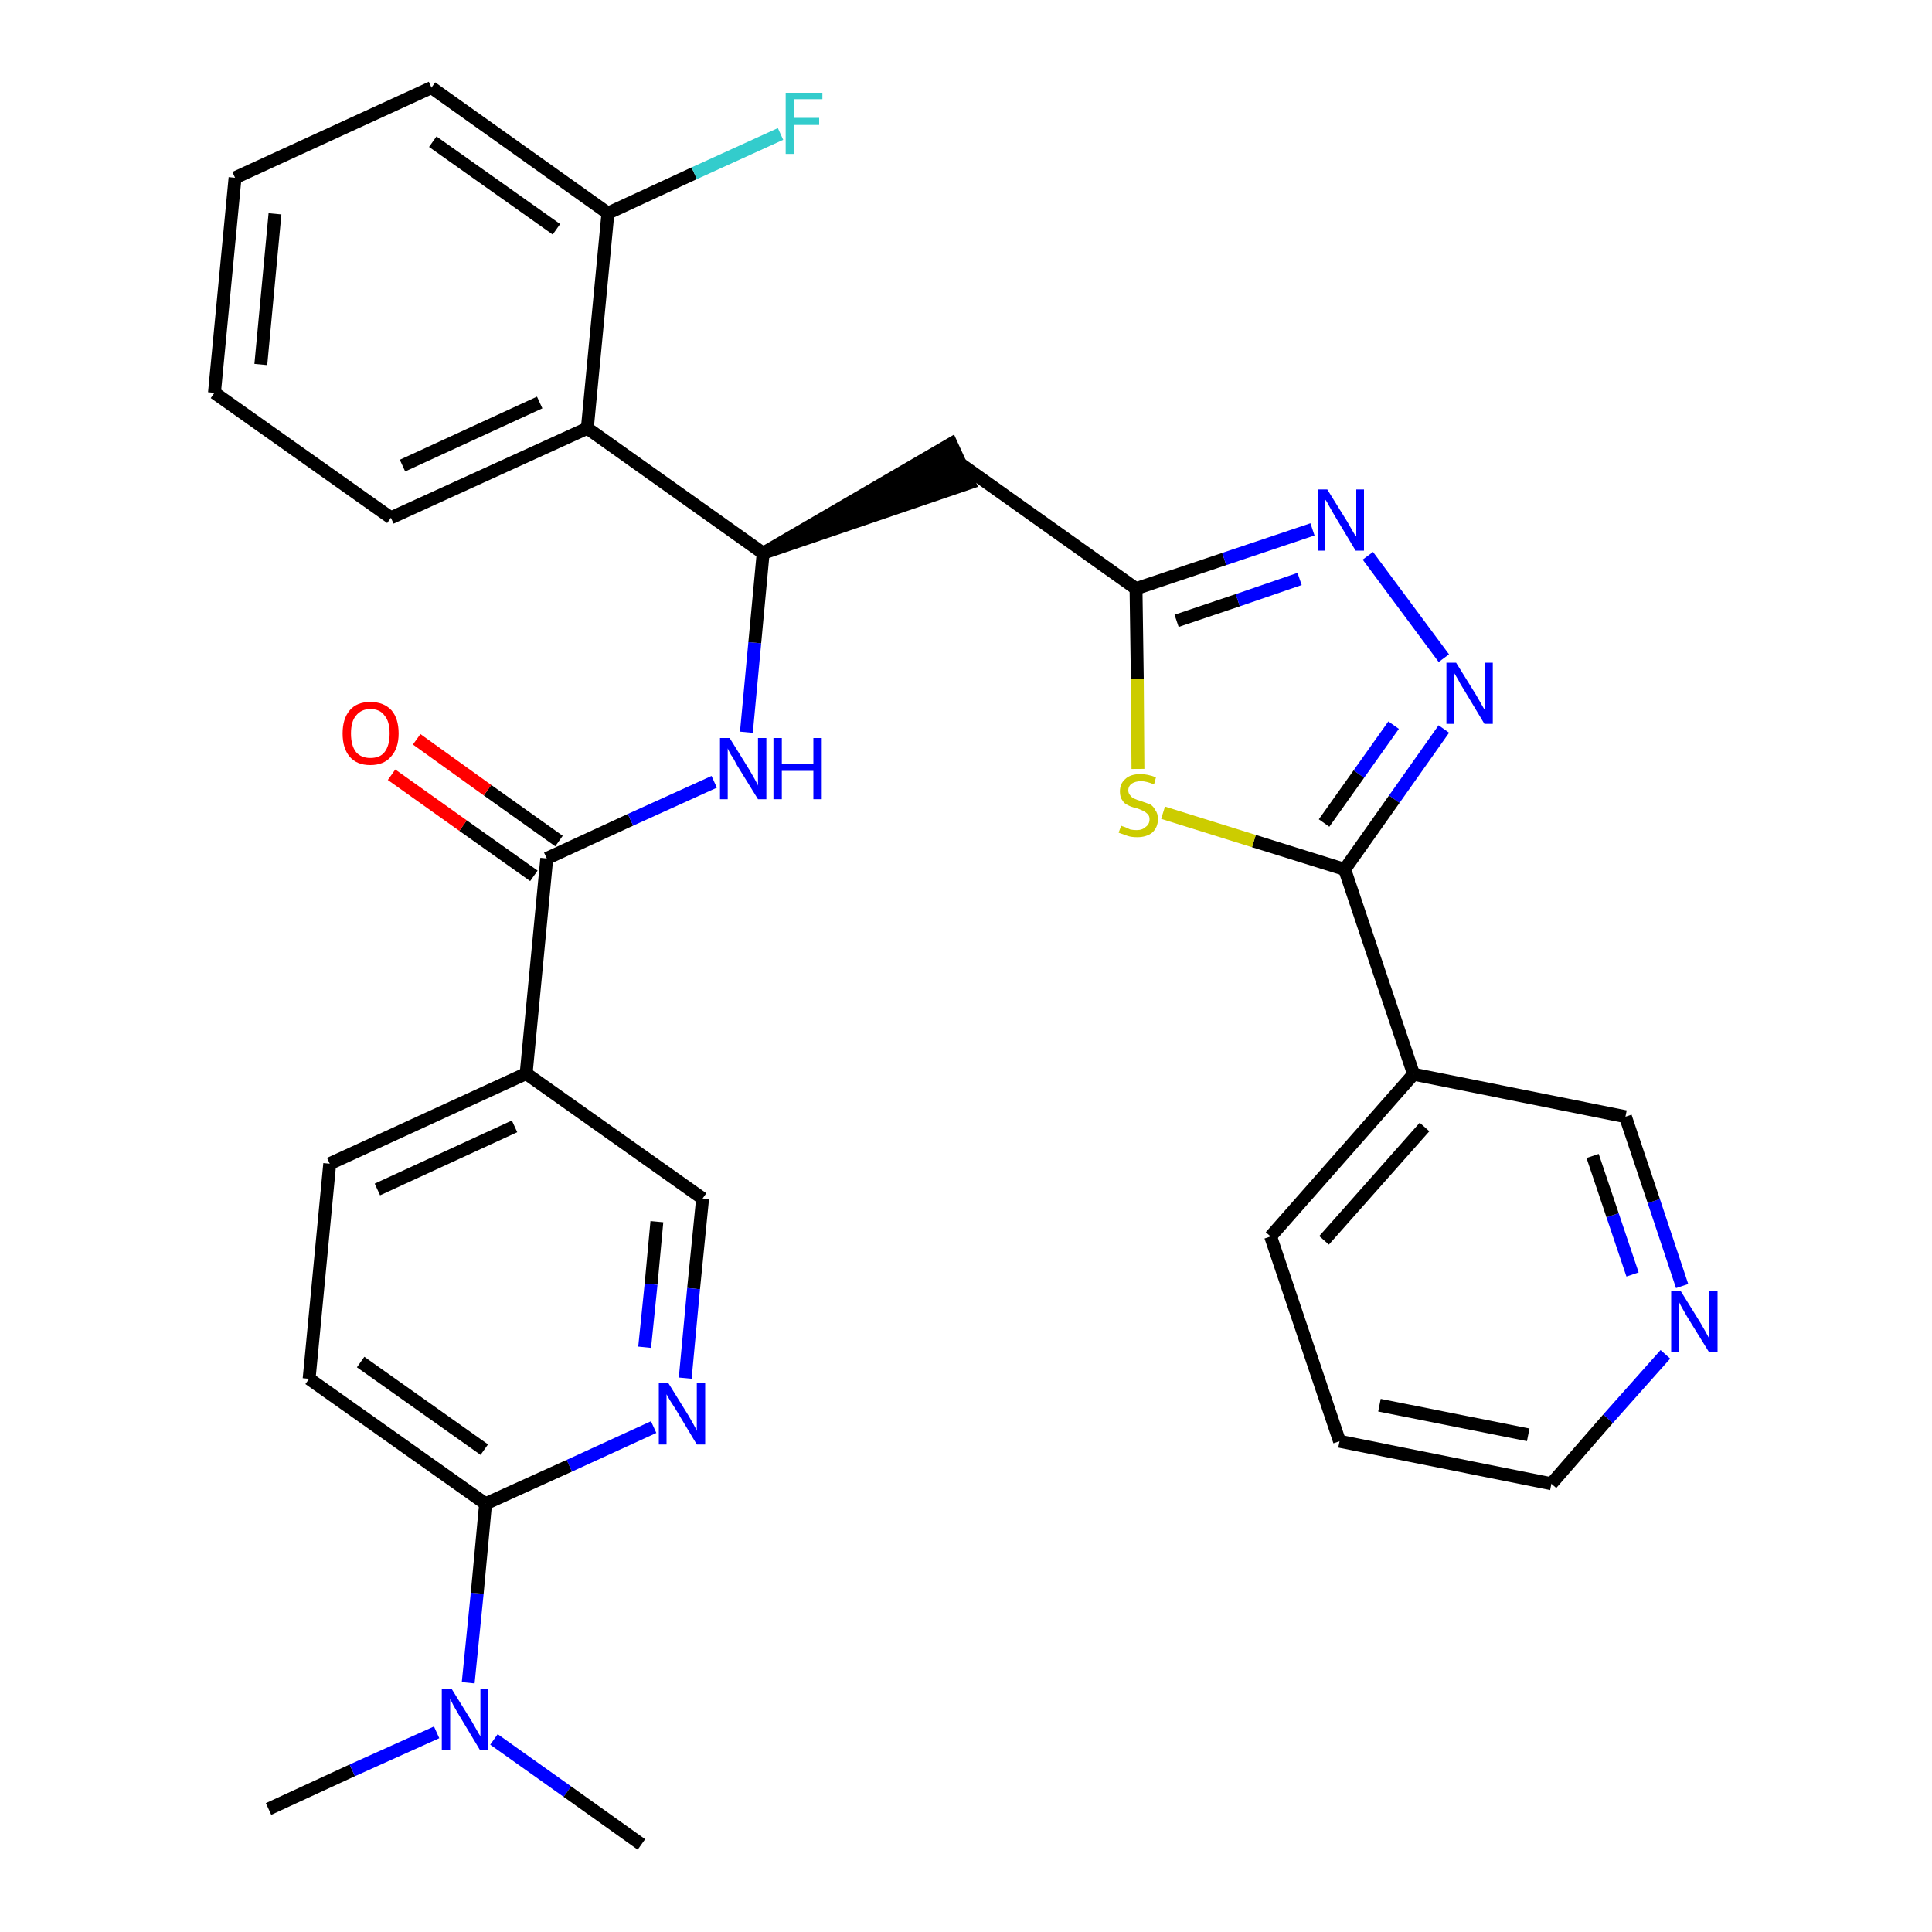 <?xml version='1.0' encoding='iso-8859-1'?>
<svg version='1.1' baseProfile='full'
              xmlns='http://www.w3.org/2000/svg'
                      xmlns:rdkit='http://www.rdkit.org/xml'
                      xmlns:xlink='http://www.w3.org/1999/xlink'
                  xml:space='preserve'
width='300px' height='300px' viewBox='0 0 300 300'>
<!-- END OF HEADER -->
<path class='bond-0 atom-0 atom-1' d='M 41.7,280.9 L 54.7,274.9' style='fill:none;fill-rule:evenodd;stroke:#000000;stroke-width:2.0px;stroke-linecap:butt;stroke-linejoin:miter;stroke-opacity:1' />
<path class='bond-0 atom-0 atom-1' d='M 54.7,274.9 L 67.8,269.0' style='fill:none;fill-rule:evenodd;stroke:#0000FF;stroke-width:2.0px;stroke-linecap:butt;stroke-linejoin:miter;stroke-opacity:1' />
<path class='bond-1 atom-1 atom-2' d='M 76.7,270.1 L 88.1,278.2' style='fill:none;fill-rule:evenodd;stroke:#0000FF;stroke-width:2.0px;stroke-linecap:butt;stroke-linejoin:miter;stroke-opacity:1' />
<path class='bond-1 atom-1 atom-2' d='M 88.1,278.2 L 99.6,286.4' style='fill:none;fill-rule:evenodd;stroke:#000000;stroke-width:2.0px;stroke-linecap:butt;stroke-linejoin:miter;stroke-opacity:1' />
<path class='bond-2 atom-1 atom-3' d='M 72.7,261.3 L 74.1,247.4' style='fill:none;fill-rule:evenodd;stroke:#0000FF;stroke-width:2.0px;stroke-linecap:butt;stroke-linejoin:miter;stroke-opacity:1' />
<path class='bond-2 atom-1 atom-3' d='M 74.1,247.4 L 75.4,233.5' style='fill:none;fill-rule:evenodd;stroke:#000000;stroke-width:2.0px;stroke-linecap:butt;stroke-linejoin:miter;stroke-opacity:1' />
<path class='bond-3 atom-3 atom-4' d='M 75.4,233.5 L 48.0,214.1' style='fill:none;fill-rule:evenodd;stroke:#000000;stroke-width:2.0px;stroke-linecap:butt;stroke-linejoin:miter;stroke-opacity:1' />
<path class='bond-3 atom-3 atom-4' d='M 75.2,225.1 L 56.0,211.5' style='fill:none;fill-rule:evenodd;stroke:#000000;stroke-width:2.0px;stroke-linecap:butt;stroke-linejoin:miter;stroke-opacity:1' />
<path class='bond-31 atom-31 atom-3' d='M 101.5,221.6 L 88.4,227.6' style='fill:none;fill-rule:evenodd;stroke:#0000FF;stroke-width:2.0px;stroke-linecap:butt;stroke-linejoin:miter;stroke-opacity:1' />
<path class='bond-31 atom-31 atom-3' d='M 88.4,227.6 L 75.4,233.5' style='fill:none;fill-rule:evenodd;stroke:#000000;stroke-width:2.0px;stroke-linecap:butt;stroke-linejoin:miter;stroke-opacity:1' />
<path class='bond-4 atom-4 atom-5' d='M 48.0,214.1 L 51.2,180.7' style='fill:none;fill-rule:evenodd;stroke:#000000;stroke-width:2.0px;stroke-linecap:butt;stroke-linejoin:miter;stroke-opacity:1' />
<path class='bond-5 atom-5 atom-6' d='M 51.2,180.7 L 81.7,166.7' style='fill:none;fill-rule:evenodd;stroke:#000000;stroke-width:2.0px;stroke-linecap:butt;stroke-linejoin:miter;stroke-opacity:1' />
<path class='bond-5 atom-5 atom-6' d='M 58.6,184.7 L 79.9,174.9' style='fill:none;fill-rule:evenodd;stroke:#000000;stroke-width:2.0px;stroke-linecap:butt;stroke-linejoin:miter;stroke-opacity:1' />
<path class='bond-6 atom-6 atom-7' d='M 81.7,166.7 L 84.9,133.3' style='fill:none;fill-rule:evenodd;stroke:#000000;stroke-width:2.0px;stroke-linecap:butt;stroke-linejoin:miter;stroke-opacity:1' />
<path class='bond-29 atom-6 atom-30' d='M 81.7,166.7 L 109.1,186.1' style='fill:none;fill-rule:evenodd;stroke:#000000;stroke-width:2.0px;stroke-linecap:butt;stroke-linejoin:miter;stroke-opacity:1' />
<path class='bond-7 atom-7 atom-8' d='M 86.8,130.6 L 75.7,122.7' style='fill:none;fill-rule:evenodd;stroke:#000000;stroke-width:2.0px;stroke-linecap:butt;stroke-linejoin:miter;stroke-opacity:1' />
<path class='bond-7 atom-7 atom-8' d='M 75.7,122.7 L 64.7,114.8' style='fill:none;fill-rule:evenodd;stroke:#FF0000;stroke-width:2.0px;stroke-linecap:butt;stroke-linejoin:miter;stroke-opacity:1' />
<path class='bond-7 atom-7 atom-8' d='M 82.9,136.0 L 71.9,128.2' style='fill:none;fill-rule:evenodd;stroke:#000000;stroke-width:2.0px;stroke-linecap:butt;stroke-linejoin:miter;stroke-opacity:1' />
<path class='bond-7 atom-7 atom-8' d='M 71.9,128.2 L 60.8,120.3' style='fill:none;fill-rule:evenodd;stroke:#FF0000;stroke-width:2.0px;stroke-linecap:butt;stroke-linejoin:miter;stroke-opacity:1' />
<path class='bond-8 atom-7 atom-9' d='M 84.9,133.3 L 97.9,127.3' style='fill:none;fill-rule:evenodd;stroke:#000000;stroke-width:2.0px;stroke-linecap:butt;stroke-linejoin:miter;stroke-opacity:1' />
<path class='bond-8 atom-7 atom-9' d='M 97.9,127.3 L 110.9,121.4' style='fill:none;fill-rule:evenodd;stroke:#0000FF;stroke-width:2.0px;stroke-linecap:butt;stroke-linejoin:miter;stroke-opacity:1' />
<path class='bond-9 atom-9 atom-10' d='M 115.9,113.7 L 117.2,99.8' style='fill:none;fill-rule:evenodd;stroke:#0000FF;stroke-width:2.0px;stroke-linecap:butt;stroke-linejoin:miter;stroke-opacity:1' />
<path class='bond-9 atom-9 atom-10' d='M 117.2,99.8 L 118.5,85.9' style='fill:none;fill-rule:evenodd;stroke:#000000;stroke-width:2.0px;stroke-linecap:butt;stroke-linejoin:miter;stroke-opacity:1' />
<path class='bond-10 atom-10 atom-11' d='M 118.5,85.9 L 150.5,75.0 L 147.7,68.9 Z' style='fill:#000000;fill-rule:evenodd;fill-opacity:1;stroke:#000000;stroke-width:2.0px;stroke-linecap:butt;stroke-linejoin:miter;stroke-opacity:1;' />
<path class='bond-22 atom-10 atom-23' d='M 118.5,85.9 L 91.2,66.5' style='fill:none;fill-rule:evenodd;stroke:#000000;stroke-width:2.0px;stroke-linecap:butt;stroke-linejoin:miter;stroke-opacity:1' />
<path class='bond-11 atom-11 atom-12' d='M 149.1,72.0 L 176.4,91.4' style='fill:none;fill-rule:evenodd;stroke:#000000;stroke-width:2.0px;stroke-linecap:butt;stroke-linejoin:miter;stroke-opacity:1' />
<path class='bond-12 atom-12 atom-13' d='M 176.4,91.4 L 190.1,86.8' style='fill:none;fill-rule:evenodd;stroke:#000000;stroke-width:2.0px;stroke-linecap:butt;stroke-linejoin:miter;stroke-opacity:1' />
<path class='bond-12 atom-12 atom-13' d='M 190.1,86.8 L 203.8,82.2' style='fill:none;fill-rule:evenodd;stroke:#0000FF;stroke-width:2.0px;stroke-linecap:butt;stroke-linejoin:miter;stroke-opacity:1' />
<path class='bond-12 atom-12 atom-13' d='M 182.7,96.4 L 192.2,93.2' style='fill:none;fill-rule:evenodd;stroke:#000000;stroke-width:2.0px;stroke-linecap:butt;stroke-linejoin:miter;stroke-opacity:1' />
<path class='bond-12 atom-12 atom-13' d='M 192.2,93.2 L 201.8,89.9' style='fill:none;fill-rule:evenodd;stroke:#0000FF;stroke-width:2.0px;stroke-linecap:butt;stroke-linejoin:miter;stroke-opacity:1' />
<path class='bond-32 atom-22 atom-12' d='M 176.7,119.4 L 176.6,105.4' style='fill:none;fill-rule:evenodd;stroke:#CCCC00;stroke-width:2.0px;stroke-linecap:butt;stroke-linejoin:miter;stroke-opacity:1' />
<path class='bond-32 atom-22 atom-12' d='M 176.6,105.4 L 176.4,91.4' style='fill:none;fill-rule:evenodd;stroke:#000000;stroke-width:2.0px;stroke-linecap:butt;stroke-linejoin:miter;stroke-opacity:1' />
<path class='bond-13 atom-13 atom-14' d='M 212.4,86.3 L 224.2,102.2' style='fill:none;fill-rule:evenodd;stroke:#0000FF;stroke-width:2.0px;stroke-linecap:butt;stroke-linejoin:miter;stroke-opacity:1' />
<path class='bond-14 atom-14 atom-15' d='M 224.2,113.2 L 216.5,124.1' style='fill:none;fill-rule:evenodd;stroke:#0000FF;stroke-width:2.0px;stroke-linecap:butt;stroke-linejoin:miter;stroke-opacity:1' />
<path class='bond-14 atom-14 atom-15' d='M 216.5,124.1 L 208.8,135.0' style='fill:none;fill-rule:evenodd;stroke:#000000;stroke-width:2.0px;stroke-linecap:butt;stroke-linejoin:miter;stroke-opacity:1' />
<path class='bond-14 atom-14 atom-15' d='M 216.4,112.6 L 211.0,120.2' style='fill:none;fill-rule:evenodd;stroke:#0000FF;stroke-width:2.0px;stroke-linecap:butt;stroke-linejoin:miter;stroke-opacity:1' />
<path class='bond-14 atom-14 atom-15' d='M 211.0,120.2 L 205.6,127.8' style='fill:none;fill-rule:evenodd;stroke:#000000;stroke-width:2.0px;stroke-linecap:butt;stroke-linejoin:miter;stroke-opacity:1' />
<path class='bond-15 atom-15 atom-16' d='M 208.8,135.0 L 219.5,166.8' style='fill:none;fill-rule:evenodd;stroke:#000000;stroke-width:2.0px;stroke-linecap:butt;stroke-linejoin:miter;stroke-opacity:1' />
<path class='bond-21 atom-15 atom-22' d='M 208.8,135.0 L 194.7,130.6' style='fill:none;fill-rule:evenodd;stroke:#000000;stroke-width:2.0px;stroke-linecap:butt;stroke-linejoin:miter;stroke-opacity:1' />
<path class='bond-21 atom-15 atom-22' d='M 194.7,130.6 L 180.6,126.2' style='fill:none;fill-rule:evenodd;stroke:#CCCC00;stroke-width:2.0px;stroke-linecap:butt;stroke-linejoin:miter;stroke-opacity:1' />
<path class='bond-16 atom-16 atom-17' d='M 219.5,166.8 L 197.3,192.0' style='fill:none;fill-rule:evenodd;stroke:#000000;stroke-width:2.0px;stroke-linecap:butt;stroke-linejoin:miter;stroke-opacity:1' />
<path class='bond-16 atom-16 atom-17' d='M 221.2,175.0 L 205.6,192.6' style='fill:none;fill-rule:evenodd;stroke:#000000;stroke-width:2.0px;stroke-linecap:butt;stroke-linejoin:miter;stroke-opacity:1' />
<path class='bond-34 atom-21 atom-16' d='M 252.4,173.4 L 219.5,166.8' style='fill:none;fill-rule:evenodd;stroke:#000000;stroke-width:2.0px;stroke-linecap:butt;stroke-linejoin:miter;stroke-opacity:1' />
<path class='bond-17 atom-17 atom-18' d='M 197.3,192.0 L 208.0,223.8' style='fill:none;fill-rule:evenodd;stroke:#000000;stroke-width:2.0px;stroke-linecap:butt;stroke-linejoin:miter;stroke-opacity:1' />
<path class='bond-18 atom-18 atom-19' d='M 208.0,223.8 L 240.9,230.4' style='fill:none;fill-rule:evenodd;stroke:#000000;stroke-width:2.0px;stroke-linecap:butt;stroke-linejoin:miter;stroke-opacity:1' />
<path class='bond-18 atom-18 atom-19' d='M 214.2,218.2 L 237.3,222.8' style='fill:none;fill-rule:evenodd;stroke:#000000;stroke-width:2.0px;stroke-linecap:butt;stroke-linejoin:miter;stroke-opacity:1' />
<path class='bond-19 atom-19 atom-20' d='M 240.9,230.4 L 249.7,220.3' style='fill:none;fill-rule:evenodd;stroke:#000000;stroke-width:2.0px;stroke-linecap:butt;stroke-linejoin:miter;stroke-opacity:1' />
<path class='bond-19 atom-19 atom-20' d='M 249.7,220.3 L 258.6,210.3' style='fill:none;fill-rule:evenodd;stroke:#0000FF;stroke-width:2.0px;stroke-linecap:butt;stroke-linejoin:miter;stroke-opacity:1' />
<path class='bond-20 atom-20 atom-21' d='M 261.2,199.7 L 256.8,186.5' style='fill:none;fill-rule:evenodd;stroke:#0000FF;stroke-width:2.0px;stroke-linecap:butt;stroke-linejoin:miter;stroke-opacity:1' />
<path class='bond-20 atom-20 atom-21' d='M 256.8,186.5 L 252.4,173.4' style='fill:none;fill-rule:evenodd;stroke:#000000;stroke-width:2.0px;stroke-linecap:butt;stroke-linejoin:miter;stroke-opacity:1' />
<path class='bond-20 atom-20 atom-21' d='M 253.5,197.9 L 250.4,188.7' style='fill:none;fill-rule:evenodd;stroke:#0000FF;stroke-width:2.0px;stroke-linecap:butt;stroke-linejoin:miter;stroke-opacity:1' />
<path class='bond-20 atom-20 atom-21' d='M 250.4,188.7 L 247.3,179.5' style='fill:none;fill-rule:evenodd;stroke:#000000;stroke-width:2.0px;stroke-linecap:butt;stroke-linejoin:miter;stroke-opacity:1' />
<path class='bond-23 atom-23 atom-24' d='M 91.2,66.5 L 60.7,80.4' style='fill:none;fill-rule:evenodd;stroke:#000000;stroke-width:2.0px;stroke-linecap:butt;stroke-linejoin:miter;stroke-opacity:1' />
<path class='bond-23 atom-23 atom-24' d='M 83.8,62.5 L 62.5,72.3' style='fill:none;fill-rule:evenodd;stroke:#000000;stroke-width:2.0px;stroke-linecap:butt;stroke-linejoin:miter;stroke-opacity:1' />
<path class='bond-33 atom-28 atom-23' d='M 94.4,33.1 L 91.2,66.5' style='fill:none;fill-rule:evenodd;stroke:#000000;stroke-width:2.0px;stroke-linecap:butt;stroke-linejoin:miter;stroke-opacity:1' />
<path class='bond-24 atom-24 atom-25' d='M 60.7,80.4 L 33.3,61.0' style='fill:none;fill-rule:evenodd;stroke:#000000;stroke-width:2.0px;stroke-linecap:butt;stroke-linejoin:miter;stroke-opacity:1' />
<path class='bond-25 atom-25 atom-26' d='M 33.3,61.0 L 36.5,27.6' style='fill:none;fill-rule:evenodd;stroke:#000000;stroke-width:2.0px;stroke-linecap:butt;stroke-linejoin:miter;stroke-opacity:1' />
<path class='bond-25 atom-25 atom-26' d='M 40.5,56.6 L 42.7,33.2' style='fill:none;fill-rule:evenodd;stroke:#000000;stroke-width:2.0px;stroke-linecap:butt;stroke-linejoin:miter;stroke-opacity:1' />
<path class='bond-26 atom-26 atom-27' d='M 36.5,27.6 L 67.0,13.6' style='fill:none;fill-rule:evenodd;stroke:#000000;stroke-width:2.0px;stroke-linecap:butt;stroke-linejoin:miter;stroke-opacity:1' />
<path class='bond-27 atom-27 atom-28' d='M 67.0,13.6 L 94.4,33.1' style='fill:none;fill-rule:evenodd;stroke:#000000;stroke-width:2.0px;stroke-linecap:butt;stroke-linejoin:miter;stroke-opacity:1' />
<path class='bond-27 atom-27 atom-28' d='M 67.2,22.0 L 86.4,35.6' style='fill:none;fill-rule:evenodd;stroke:#000000;stroke-width:2.0px;stroke-linecap:butt;stroke-linejoin:miter;stroke-opacity:1' />
<path class='bond-28 atom-28 atom-29' d='M 94.4,33.1 L 107.8,26.9' style='fill:none;fill-rule:evenodd;stroke:#000000;stroke-width:2.0px;stroke-linecap:butt;stroke-linejoin:miter;stroke-opacity:1' />
<path class='bond-28 atom-28 atom-29' d='M 107.8,26.9 L 121.2,20.8' style='fill:none;fill-rule:evenodd;stroke:#33CCCC;stroke-width:2.0px;stroke-linecap:butt;stroke-linejoin:miter;stroke-opacity:1' />
<path class='bond-30 atom-30 atom-31' d='M 109.1,186.1 L 107.7,200.1' style='fill:none;fill-rule:evenodd;stroke:#000000;stroke-width:2.0px;stroke-linecap:butt;stroke-linejoin:miter;stroke-opacity:1' />
<path class='bond-30 atom-30 atom-31' d='M 107.7,200.1 L 106.4,214.0' style='fill:none;fill-rule:evenodd;stroke:#0000FF;stroke-width:2.0px;stroke-linecap:butt;stroke-linejoin:miter;stroke-opacity:1' />
<path class='bond-30 atom-30 atom-31' d='M 102.0,189.7 L 101.1,199.4' style='fill:none;fill-rule:evenodd;stroke:#000000;stroke-width:2.0px;stroke-linecap:butt;stroke-linejoin:miter;stroke-opacity:1' />
<path class='bond-30 atom-30 atom-31' d='M 101.1,199.4 L 100.1,209.2' style='fill:none;fill-rule:evenodd;stroke:#0000FF;stroke-width:2.0px;stroke-linecap:butt;stroke-linejoin:miter;stroke-opacity:1' />
<path  class='atom-1' d='M 70.1 262.2
L 73.2 267.2
Q 73.5 267.7, 74.0 268.6
Q 74.5 269.5, 74.6 269.6
L 74.6 262.2
L 75.8 262.2
L 75.8 271.7
L 74.5 271.7
L 71.2 266.2
Q 70.8 265.5, 70.4 264.8
Q 70.0 264.0, 69.9 263.8
L 69.9 271.7
L 68.6 271.7
L 68.6 262.2
L 70.1 262.2
' fill='#0000FF'/>
<path  class='atom-8' d='M 53.2 113.9
Q 53.2 111.6, 54.3 110.3
Q 55.4 109.0, 57.5 109.0
Q 59.6 109.0, 60.8 110.3
Q 61.9 111.6, 61.9 113.9
Q 61.9 116.2, 60.7 117.5
Q 59.6 118.8, 57.5 118.8
Q 55.4 118.8, 54.3 117.5
Q 53.2 116.2, 53.2 113.9
M 57.5 117.7
Q 59.0 117.7, 59.7 116.8
Q 60.5 115.8, 60.5 113.9
Q 60.5 112.0, 59.7 111.1
Q 59.0 110.1, 57.5 110.1
Q 56.1 110.1, 55.3 111.1
Q 54.5 112.0, 54.5 113.9
Q 54.5 115.8, 55.3 116.8
Q 56.1 117.7, 57.5 117.7
' fill='#FF0000'/>
<path  class='atom-9' d='M 113.3 114.6
L 116.4 119.6
Q 116.7 120.1, 117.2 121.0
Q 117.7 121.9, 117.7 122.0
L 117.7 114.6
L 119.0 114.6
L 119.0 124.1
L 117.7 124.1
L 114.3 118.6
Q 114.0 117.9, 113.5 117.2
Q 113.1 116.5, 113.0 116.2
L 113.0 124.1
L 111.8 124.1
L 111.8 114.6
L 113.3 114.6
' fill='#0000FF'/>
<path  class='atom-9' d='M 120.1 114.6
L 121.4 114.6
L 121.4 118.6
L 126.3 118.6
L 126.3 114.6
L 127.6 114.6
L 127.6 124.1
L 126.3 124.1
L 126.3 119.7
L 121.4 119.7
L 121.4 124.1
L 120.1 124.1
L 120.1 114.6
' fill='#0000FF'/>
<path  class='atom-13' d='M 206.1 76.0
L 209.2 81.0
Q 209.5 81.5, 210.0 82.4
Q 210.5 83.3, 210.6 83.3
L 210.6 76.0
L 211.8 76.0
L 211.8 85.5
L 210.5 85.5
L 207.2 80.0
Q 206.8 79.3, 206.4 78.6
Q 206.0 77.8, 205.8 77.6
L 205.8 85.5
L 204.6 85.5
L 204.6 76.0
L 206.1 76.0
' fill='#0000FF'/>
<path  class='atom-14' d='M 226.1 102.9
L 229.2 107.9
Q 229.5 108.4, 230.0 109.3
Q 230.5 110.2, 230.6 110.3
L 230.6 102.9
L 231.8 102.9
L 231.8 112.4
L 230.5 112.4
L 227.2 106.9
Q 226.8 106.3, 226.4 105.5
Q 226.0 104.8, 225.8 104.5
L 225.8 112.4
L 224.6 112.4
L 224.6 102.9
L 226.1 102.9
' fill='#0000FF'/>
<path  class='atom-20' d='M 261.0 200.5
L 264.1 205.5
Q 264.4 206.0, 264.9 206.9
Q 265.4 207.8, 265.4 207.9
L 265.4 200.5
L 266.7 200.5
L 266.7 210.0
L 265.4 210.0
L 262.0 204.5
Q 261.6 203.8, 261.2 203.1
Q 260.8 202.4, 260.7 202.1
L 260.7 210.0
L 259.5 210.0
L 259.5 200.5
L 261.0 200.5
' fill='#0000FF'/>
<path  class='atom-22' d='M 174.1 128.2
Q 174.2 128.3, 174.6 128.4
Q 175.1 128.6, 175.5 128.8
Q 176.0 128.9, 176.5 128.9
Q 177.4 128.9, 177.9 128.4
Q 178.5 128.0, 178.5 127.2
Q 178.5 126.7, 178.2 126.4
Q 177.9 126.1, 177.5 125.9
Q 177.1 125.7, 176.5 125.5
Q 175.6 125.3, 175.1 125.0
Q 174.6 124.8, 174.3 124.3
Q 173.9 123.8, 173.9 122.9
Q 173.9 121.7, 174.7 121.0
Q 175.5 120.2, 177.1 120.2
Q 178.2 120.2, 179.5 120.7
L 179.2 121.8
Q 178.0 121.3, 177.2 121.3
Q 176.3 121.3, 175.7 121.7
Q 175.2 122.1, 175.2 122.7
Q 175.2 123.2, 175.5 123.5
Q 175.8 123.9, 176.1 124.0
Q 176.5 124.2, 177.2 124.4
Q 178.0 124.7, 178.6 124.9
Q 179.1 125.2, 179.4 125.8
Q 179.8 126.3, 179.8 127.2
Q 179.8 128.5, 178.9 129.3
Q 178.0 130.0, 176.6 130.0
Q 175.7 130.0, 175.1 129.8
Q 174.5 129.6, 173.7 129.3
L 174.1 128.2
' fill='#CCCC00'/>
<path  class='atom-29' d='M 122.0 14.4
L 127.7 14.4
L 127.7 15.4
L 123.3 15.4
L 123.3 18.3
L 127.2 18.3
L 127.2 19.4
L 123.3 19.4
L 123.3 23.9
L 122.0 23.9
L 122.0 14.4
' fill='#33CCCC'/>
<path  class='atom-31' d='M 103.8 214.8
L 106.9 219.8
Q 107.2 220.3, 107.7 221.2
Q 108.2 222.1, 108.2 222.2
L 108.2 214.8
L 109.5 214.8
L 109.5 224.3
L 108.2 224.3
L 104.9 218.8
Q 104.5 218.2, 104.0 217.4
Q 103.6 216.7, 103.5 216.5
L 103.5 224.3
L 102.3 224.3
L 102.3 214.8
L 103.8 214.8
' fill='#0000FF'/>
</svg>
